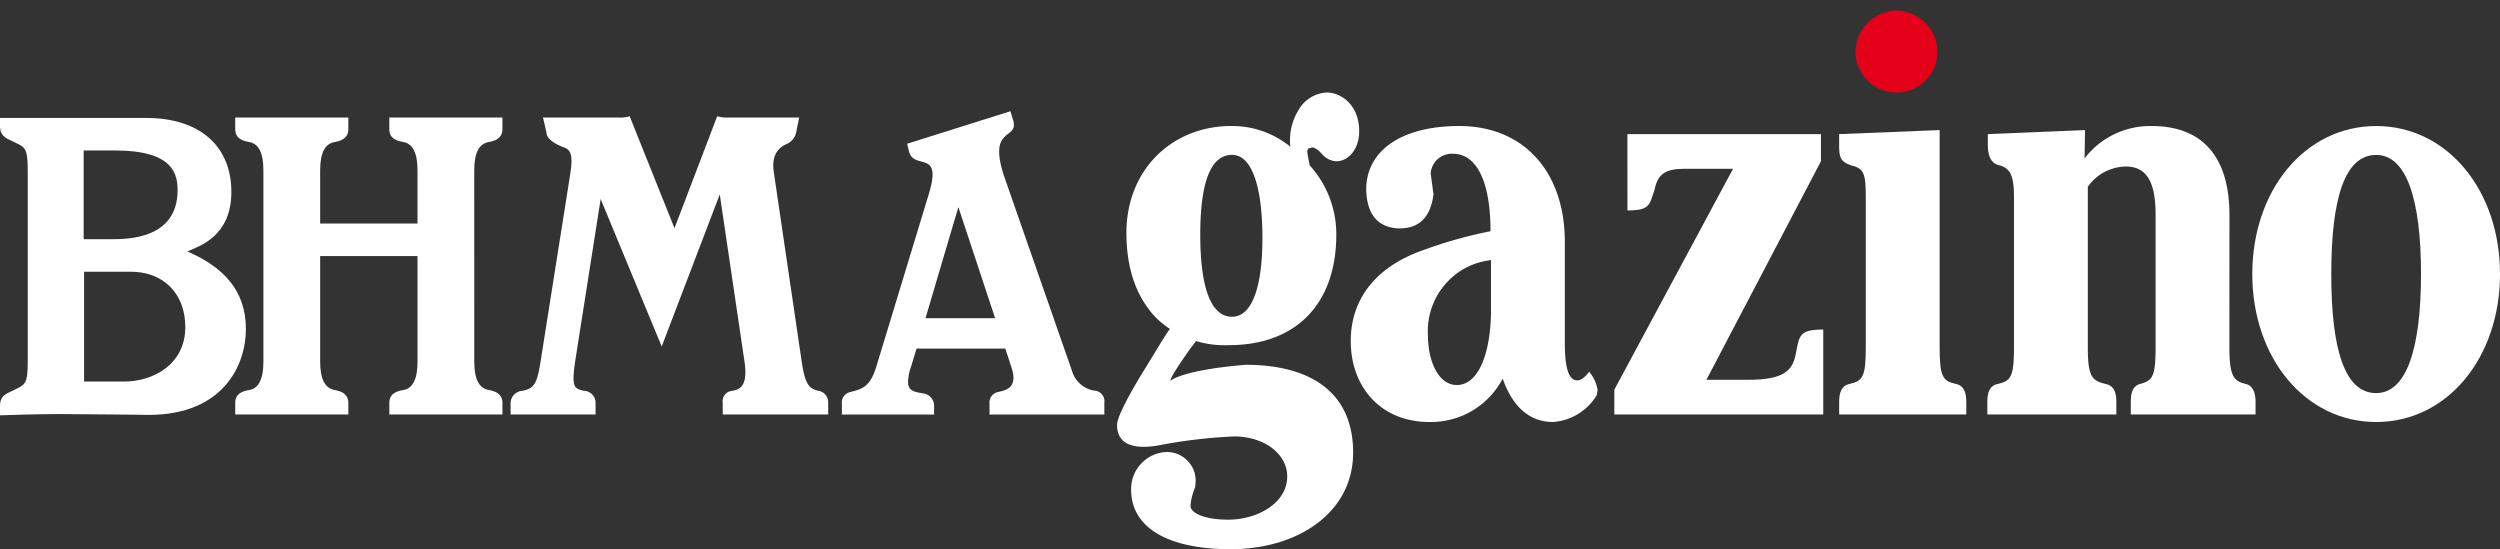     <svg xmlns="http://www.w3.org/2000/svg" xmlns:xlink="http://www.w3.org/1999/xlink" width="305" height="67" viewBox="0 0 305 67">
  <rect x="0" y="0" width="305" height="67" fill="#333333" stroke="none"/>
  <defs>
    <clipPath id="clip-path">
      <rect id="Rectangle_1" data-name="Rectangle 1" width="305" height="67" fill="none"/>
    </clipPath>
  </defs>
  <g id="Group_13" data-name="Group 13" transform="translate(0 0)">
    <g id="Group_1" data-name="Group 1" transform="translate(0 0.001)" clip-path="url(#clip-path)">
      <path id="Path_1" data-name="Path 1" d="M274.083,0a5.127,5.127,0,0,1,5,5,5,5,0,0,1-10,0,5.127,5.127,0,0,1,5-5" transform="translate(-42.711 1.284)" fill="#e50019"/>
      <path id="Path_2" data-name="Path 2" d="M18.124,53.513c-.677,0-2.4-.051-4.427-.051s-4.427-.052-6.562-.052c-2.812,0-7.135.155-7.135.155V52.432c0-1.391.937-1.547,1.719-1.959,1.354-.67,1.667-.67,1.667-3.556V23.778c0-2.886-.312-2.886-1.667-3.556C.937,19.81,0,19.655,0,18.264v-.979H17.811c6.822,0,10.415,3.659,10.415,9.018,0,5.411-3.854,6.6-5.364,7.266C27.237,35.477,30,38.311,30,43.052c0,4.329-2.708,10.461-11.874,10.461M14.061,21.253H10.207V32.075h3.437c1.874,0,8.021,0,8.021-5.977,0-1.907-.469-4.845-7.6-4.845m1.875,14.791H10.259v13.4h4.9c3.49,0,7.448-2.062,7.448-6.649,0-3.968-2.552-6.751-6.666-6.751" transform="translate(0 -2.896)" fill="#fff"/>
      <path id="Path_3" data-name="Path 3" d="M63.276,47.01c0,2.113.573,3.247,1.771,3.453,1.3.206,1.667.876,1.667,1.546v1.443h-13.8V52.01c0-.67.312-1.34,1.719-1.546,1.146-.206,1.719-1.34,1.719-3.453V34.127H44.475V47.01c0,2.113.574,3.247,1.771,3.453,1.3.206,1.667.876,1.667,1.546v1.443h-13.8V52.01c0-.67.311-1.34,1.718-1.546,1.146-.206,1.719-1.34,1.719-3.453V23.665c0-2.113-.573-3.246-1.719-3.452-1.407-.206-1.718-.877-1.718-1.547V17.223h13.8v1.443c0,.67-.364,1.34-1.667,1.547-1.2.206-1.771,1.339-1.771,3.452v6.493H56.349V23.665c0-2.113-.573-3.246-1.719-3.452-1.407-.206-1.719-.877-1.719-1.547V17.223h13.8v1.443c0,.67-.365,1.34-1.667,1.547-1.2.206-1.771,1.339-1.771,3.452Z" transform="translate(-5.415 -2.885)" fill="#fff"/>
      <path id="Path_4" data-name="Path 4" d="M109.251,17.192l-.364,1.8a1.974,1.974,0,0,1-1.2,1.443c-.989.465-1.874,1.34-1.51,3.556l3.385,22.984c.416,2.835.937,3.3,2.031,3.556a1.4,1.4,0,0,1,1.2,1.443v1.444H99.928V51.978a1.256,1.256,0,0,1,1.146-1.443c1.041-.155,1.927-.721,1.51-3.556l-3.02-20.408L92.481,45.125,85.034,27.138,81.909,47.032c-.416,2.989-.156,3.246,1.094,3.5a1.454,1.454,0,0,1,1.407,1.443v1.444H74.045V51.978a1.539,1.539,0,0,1,1.407-1.443c1.458-.258,1.823-.877,2.239-3.5l3.645-23.037c.312-2.113.1-2.835-.729-3.143S78.42,19.923,78.42,19L78,17.192h9.219a3.9,3.9,0,0,0,1.354-.155l5.468,13.658,5.207-13.658a4.21,4.21,0,0,0,1.407.155Z" transform="translate(-11.753 -2.854)" fill="#fff"/>
      <path id="Path_5" data-name="Path 5" d="M131.2,45.257l-.676,2.216a5.994,5.994,0,0,0-.365,1.856c0,1.185.989,1.236,1.823,1.39a1.536,1.536,0,0,1,1.354,1.392V53.3H122.087V52.008a1.325,1.325,0,0,1,.989-1.443c1.667-.412,2.552-.721,3.333-3.5l6.3-20.717c1.667-5.514-1.875-2.731-2.448-5.206l-.209-.875,12.6-3.969.312,1.03c.833,2.681-3.385.515-.886,7.473l8.073,23.139a3.4,3.4,0,0,0,2.968,2.473,1.3,1.3,0,0,1,.99,1.444V53.3h-14.01V51.957a1.3,1.3,0,0,1,.99-1.392c1.2-.258,2.5-.618,1.666-3.092l-.729-2.216Zm9.583-3.71L136.3,27.993l-4.01,13.554Z" transform="translate(-19.379 -2.73)" fill="#fff"/>
      <path id="Path_6" data-name="Path 6" d="M175.968,17.646a11.171,11.171,0,0,1,7.184,2.539,3.618,3.618,0,0,1-.056-.847,6.877,6.877,0,0,1,.969-3.526,4.247,4.247,0,0,1,3.479-2.257c1.825,0,3.992,1.552,3.992,4.725,0,2.257-1.369,3.668-2.795,3.668a2.475,2.475,0,0,1-1.71-.847c-.513-.564-.912-.846-1.255-.846a3.633,3.633,0,0,1-.456.141.61.61,0,0,0-.114.353c0,.211.114.775.285,1.692a12.458,12.458,0,0,1,3.251,8.463c0,8.534-5.018,13.471-13.058,13.471a12.057,12.057,0,0,1-4.048-.494c-.057.071-.342.423-.855,1.128C169.24,47.2,168.5,48.4,168.5,48.748c0-.07,1.54-1.34,9.181-1.974,7.583,0,13.115,3.1,13.115,10.719,0,7.264-6.672,11.778-14.94,11.778-7.754,0-12.145-2.681-12.145-7.264a4.51,4.51,0,0,1,4.163-4.584,3.5,3.5,0,0,1,2.965,1.339,3.372,3.372,0,0,1,.741,2.257l-.057.7a7.013,7.013,0,0,0-.57,2.257c0,.847,1.6,1.693,4.619,1.693,3.479,0,7.184-1.974,7.184-5.29,0-2.539-2.509-4.8-6.386-4.867a62.3,62.3,0,0,0-9.124,1.059,10.5,10.5,0,0,1-2,.211c-2.167,0-3.25-.917-3.25-2.68,0-.777.968-2.821,2.965-6.136,1.54-2.468,2.623-4.372,3.478-5.571a10.639,10.639,0,0,1-1.938-1.623c-2.224-2.468-3.364-5.853-3.364-10.086,0-7.686,5.531-13.047,12.83-13.047m-3.821,13.259c0,6.206,1.2,10.014,3.877,10.014,2.452,0,3.707-3.667,3.707-9.591,0-6.206-1.255-10.156-3.707-10.156-2.679,0-3.877,3.526-3.877,9.733" transform="translate(-25.714 -2.271)" fill="#fff"/>
      <path id="Path_7" data-name="Path 7" d="M205.465,54.578c-5.874,0-9.58-4.232-9.58-9.874,0-5.854,3.935-9.38,8.781-11.073a53.721,53.721,0,0,1,8.269-2.327c0-6.206-1.768-9.45-4.562-9.45a2.58,2.58,0,0,0-2.737,2.4l.342,2.539c-.342,2.751-1.71,4.161-4.105,4.161h-.228c-2.51-.141-3.82-1.762-3.878-4.8.058-4.8,4.448-7.687,11.348-7.687,7.812,0,12.887,5.5,12.887,14.175V44.916c0,2.892.4,4.585,1.54,4.585.456,0,1.026-.495,1.425-1.058a4.6,4.6,0,0,1,1.027,2.187,3.7,3.7,0,0,1-.115.7,6.777,6.777,0,0,1-5.3,3.245c-3.479,0-5.247-2.681-6.159-5.29a9.862,9.862,0,0,1-8.952,5.29m7.526-19.748a8.589,8.589,0,0,0-3.534,1.2,8.749,8.749,0,0,0-4.163,7.9c0,3.315,1.311,6.136,3.535,6.136,2.794,0,4.162-4.3,4.162-9.1Z" transform="translate(-31.092 -3.094)" fill="#fff"/>
      <path id="Path_8" data-name="Path 8" d="M235.706,19.654h23.607v3.315l-13.97,26.659h5.075c4.276,0,5.417-1.058,5.816-3.1.456-2.257.343-3.032,3.364-3.032V53.86H234.111V50.827l14.482-26.941h-5.929c-2.339,0-3.251.635-3.649,2.539-.628,1.9-.57,2.539-3.308,2.539Z" transform="translate(-37.16 -3.293)" fill="#fff"/>
      <path id="Path_9" data-name="Path 9" d="M278.97,45.579c0,3.6.4,4.09,1.939,4.443,1.083.211,1.311,1.128,1.311,2.257V53.76H266.711V52.279c0-1.129.228-2.045,1.311-2.257,1.539-.353,1.939-.847,1.939-4.443V27.243c0-2.892-.228-3.527-1.824-3.879-1.313-.493-1.426-.987-1.426-2.468v-1.34l12.259-.494Z" transform="translate(-42.334 -3.193)" fill="#fff"/>
      <path id="Path_10" data-name="Path 10" d="M317.731,45.48c0,3.6.57,4.09,1.939,4.443.969.211,1.253,1.128,1.253,2.257v1.481H305.7V52.18c0-1.129.227-2.045,1.2-2.257,1.426-.423,1.826-.847,1.826-4.443V29.259c0-3.949-1.083-5.854-3.649-5.854a5.827,5.827,0,0,0-4.619,2.468V45.48c0,3.6.512,4.02,2.11,4.443,1.14.211,1.369,1.128,1.369,2.257v1.481H288.2V52.18c0-1.129.228-2.045,1.311-2.257,1.54-.353,1.939-.847,1.939-4.443V27.144c0-2.61-.457-3.527-1.768-3.879-1.083-.211-1.424-1.27-1.424-2.468v-1.34l11.86-.494-.058,3.457a10.081,10.081,0,0,1,8.211-3.949c6.158,0,9.466,3.738,9.466,10.861Z" transform="translate(-45.744 -3.094)" fill="#fff"/>
      <path id="Path_11" data-name="Path 11" d="M341.735,54.578c-8.668,0-15.111-7.83-15.111-18.055s6.443-18.054,15.111-18.054,15.11,7.828,15.11,18.054-6.443,18.055-15.11,18.055m0-32.584c-3.877,0-5.476,5.43-5.476,14.529s1.6,14.528,5.476,14.528c3.706,0,5.472-5.43,5.472-14.528s-1.767-14.529-5.472-14.529" transform="translate(-51.844 -3.094)" fill="#fff"/>
    </g>
  </g>
</svg>